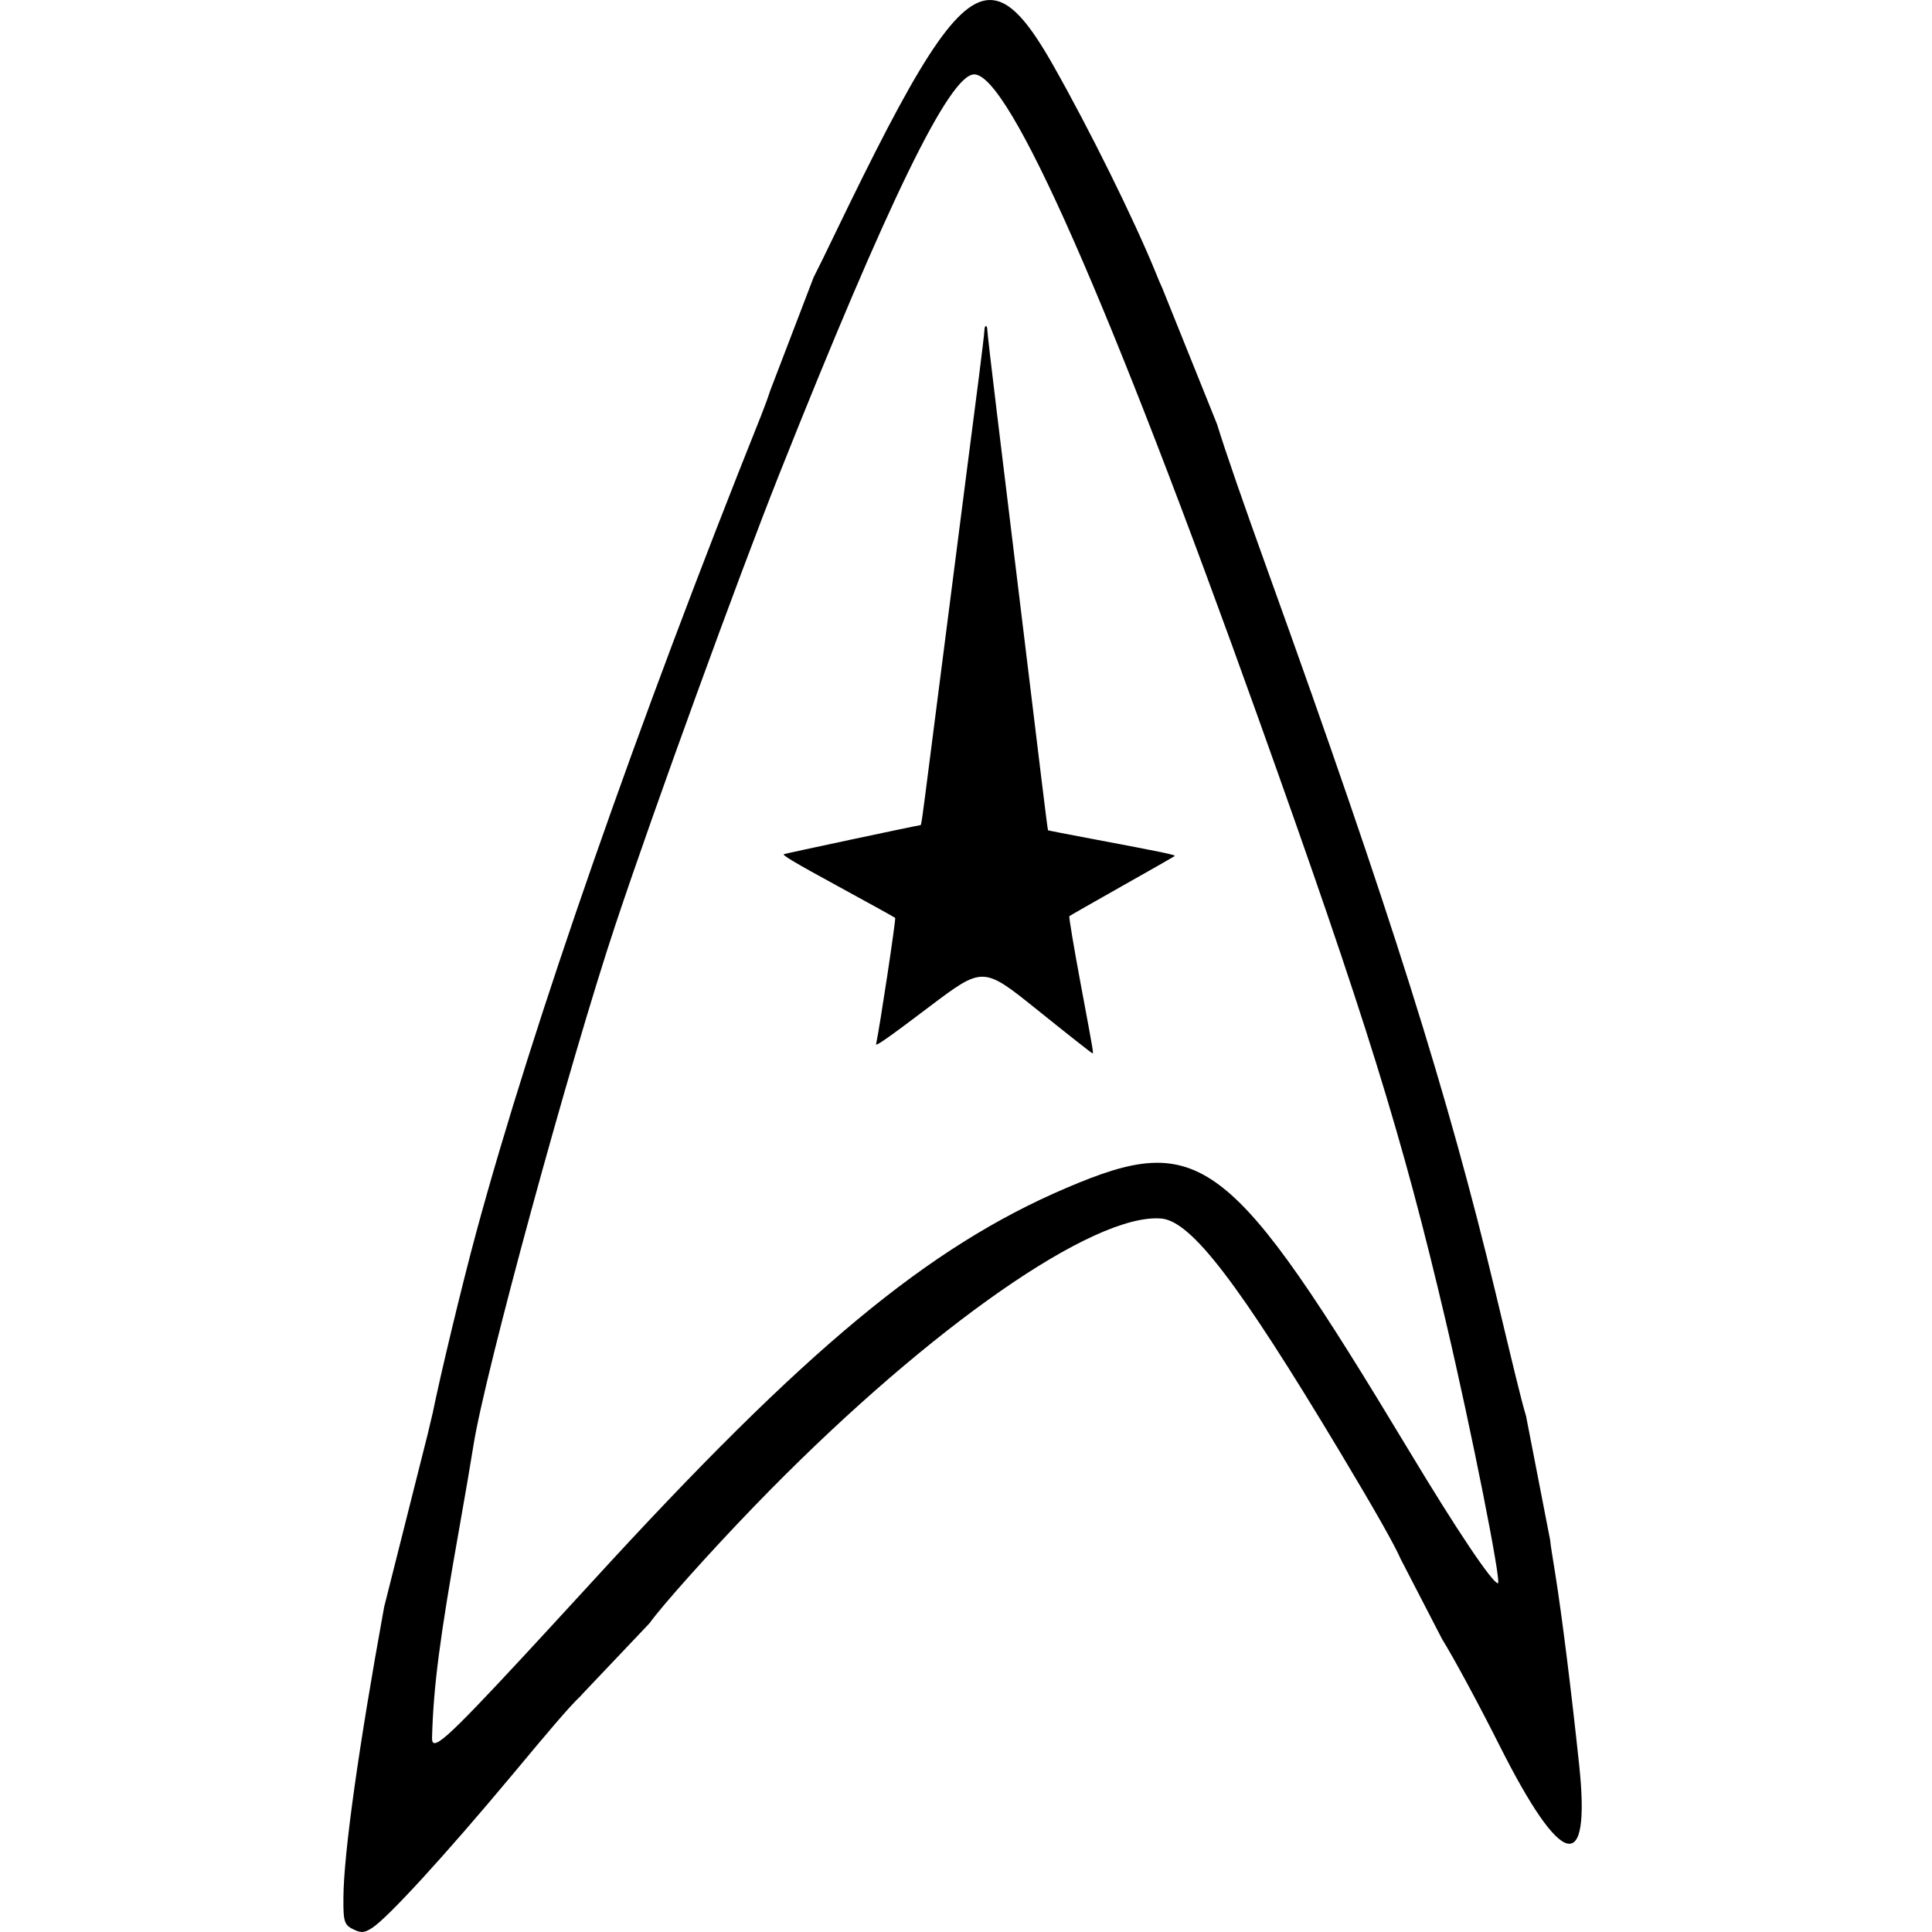 <?xml version="1.0" encoding="UTF-8"?>
<!-- Created with Inkscape (http://www.inkscape.org/) -->
<svg width="24mm" height="24mm" version="1.1" viewBox="0 0 24 24" xml:space="preserve" xmlns="http://www.w3.org/2000/svg" xmlns:cc="http://creativecommons.org/ns#" xmlns:dc="http://purl.org/dc/elements/1.1/" xmlns:rdf="http://www.w3.org/1999/02/22-rdf-syntax-ns#"><title>starfleet-star-outline</title><g transform="translate(-95.134 -147.56)"><path d="m107.42 147.56c-0.436 0.018-0.938 0.882-1.914 2.905-0.118 0.244-0.201 0.416-0.265 0.54l-0.542 1.415v6e-5h-7e-5v7e-5c-0.019 0.062-0.06 0.175-0.11 0.302-1.539 3.841-2.838 7.564-3.536 10.136-0.182 0.671-0.453 1.804-0.546 2.266v-2e-3l-0.012 0.05-0.045 0.191h6e-5l-0.544 2.159c-2.6e-5 1.4e-4 -3.8e-5 3e-4 -6.4e-5 4.4e-4 -0.316 1.737-0.502 3.057-0.506 3.613-0.002 0.308 0.01 0.341 0.144 0.401 0.082 0.036 0.121 0.031 0.211-0.026 0.196-0.126 0.904-0.899 1.736-1.895 0.46-0.551 0.707-0.848 0.865-0.996l-2e-3 -6.4e-4 0.85-0.896v-7e-5c0.14-0.2 0.736-0.868 1.302-1.454 2.01-2.08 4.06-3.55 4.969-3.574 0.029-8e-4 0.058-5e-5 0.084 2e-3 0.373 0.031 0.959 0.796 2.222 2.902 0.441 0.736 0.678 1.154 0.758 1.339l8.3e-4 -6e-5 9e-3 0.018c2e-5 4e-5 1.8e-4 2.7e-4 2e-4 3.2e-4l6e-5 1.2e-4 0.498 0.963c8e-5 1.4e-4 3e-4 6.4e-4 3.8e-4 7.7e-4 0.145 0.235 0.437 0.773 0.713 1.321 0.776 1.543 1.138 1.629 0.99 0.238-0.098-0.924-0.213-1.845-0.295-2.359-0.036-0.228-0.058-0.352-0.065-0.429 0-6e-5 1e-5 -8e-5 0-1.3e-4l-0.299-1.539c-2e-5 -6e-5 -4e-5 -7e-5 -6e-5 -1.3e-4 -0.066-0.219-0.171-0.666-0.377-1.525-0.591-2.468-1.312-4.754-2.82-8.942-0.325-0.902-0.538-1.518-0.642-1.856l-1.3e-4 -2.6e-4 -0.68-1.69c-1.8e-4 -3.9e-4 -4.5e-4 -1e-3 -6.4e-4 -1e-3 -0.026-0.054-0.052-0.119-0.086-0.203-0.268-0.656-0.816-1.764-1.266-2.559-0.301-0.531-0.538-0.825-0.8-0.815zm-0.184 0.924c0.434 0 1.676 2.816 3.538 8.021 1.328 3.713 1.779 5.163 2.32 7.468 0.318 1.352 0.696 3.255 0.648 3.255-0.068 0-0.513-0.663-1.104-1.646-2.23-3.702-2.589-3.978-4.262-3.263-1.713 0.732-3.243 2.002-5.878 4.881-0.276 0.302-0.663 0.721-0.859 0.933-0.972 1.047-1.144 1.199-1.138 1.012 0.018-0.642 0.095-1.232 0.342-2.621 0.065-0.362 0.142-0.818 0.173-1.012 0.14-0.892 1.193-4.751 1.764-6.467 0.479-1.438 1.522-4.305 2.035-5.596 1.351-3.396 2.116-4.965 2.421-4.965zm0.145 3.127c-0.01 0-0.018 0.023-0.018 0.05 3e-5 0.028-0.033 0.301-0.072 0.608s-0.102 0.784-0.137 1.061c-0.151 1.176-0.399 3.111-0.476 3.712-0.089 0.698-0.099 0.768-0.109 0.768-0.025 0-1.672 0.351-1.698 0.361-0.024 0.01 0.147 0.112 0.667 0.395 0.385 0.21 0.707 0.388 0.716 0.396 0.012 0.012-0.191 1.357-0.237 1.569-7e-3 0.032 0.157-0.083 0.659-0.463 0.669-0.505 0.669-0.505 1.34 0.034 0.369 0.297 0.678 0.54 0.685 0.541 0.019 2e-3 0.028 0.052-0.142-0.858-0.085-0.457-0.149-0.837-0.141-0.844 7e-3 -7e-3 0.301-0.174 0.653-0.373 0.352-0.198 0.647-0.367 0.655-0.374 0.015-0.014-0.129-0.044-1.02-0.212-0.302-0.057-0.551-0.105-0.553-0.108-3e-3 -2e-3 -0.038-0.275-0.078-0.606-0.084-0.688-0.384-3.155-0.558-4.588-0.065-0.533-0.118-0.991-0.118-1.02 0-0.028-8e-3 -0.051-0.018-0.051z" stroke-width=".124"/></g></svg>
